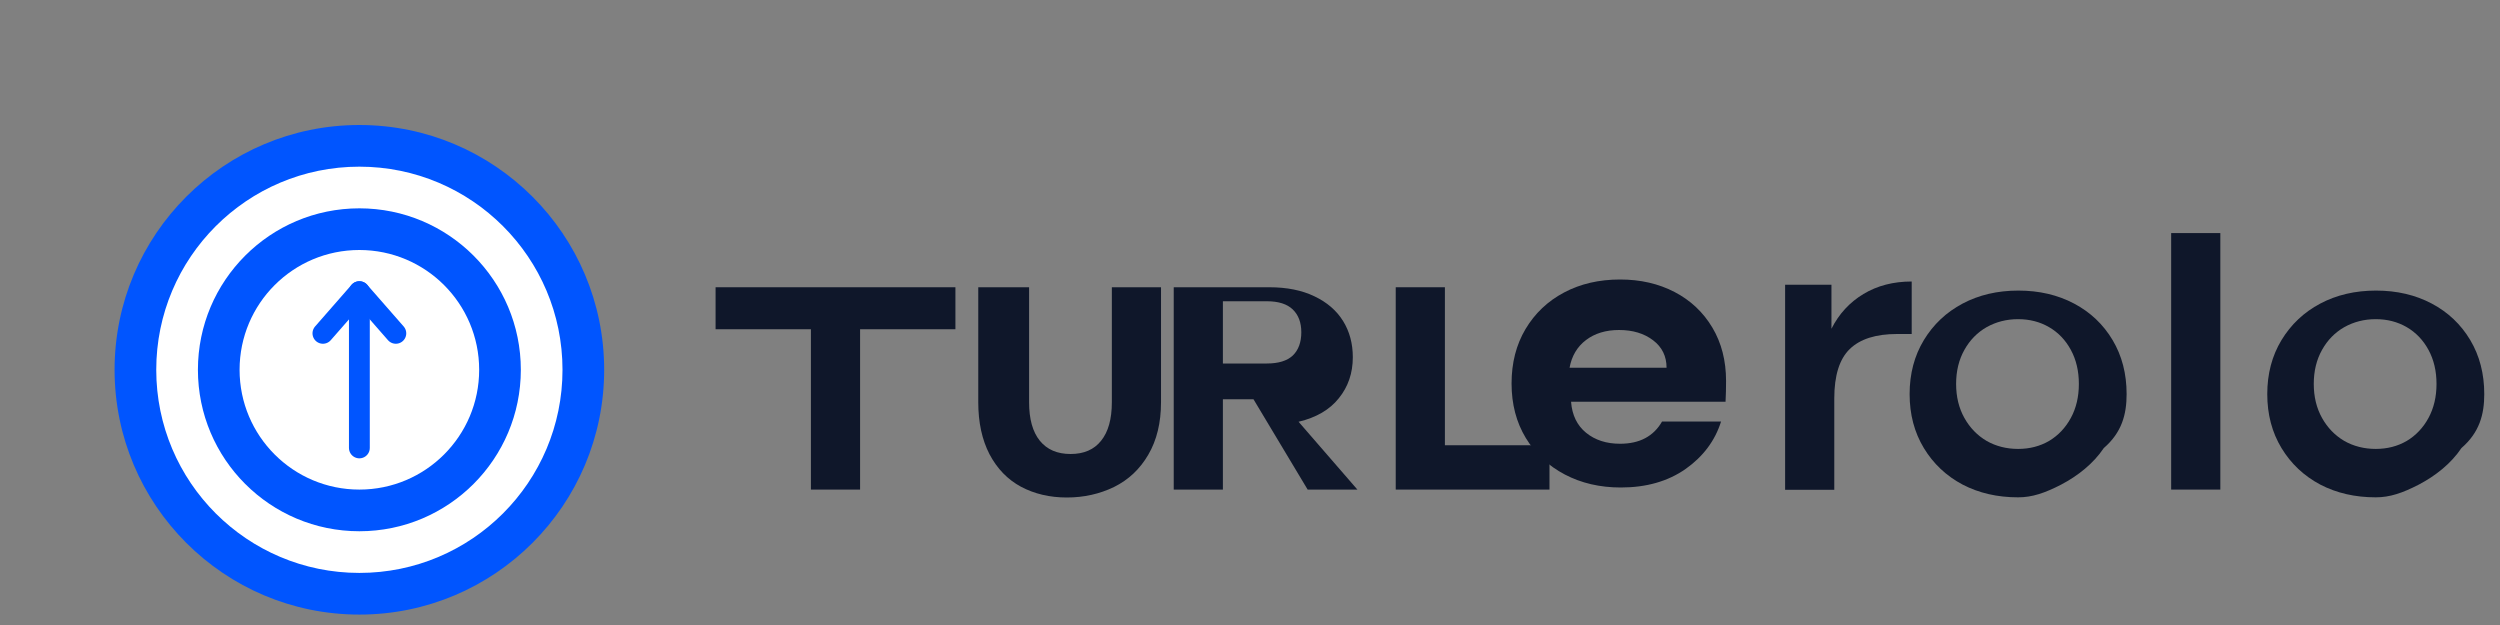<svg width="240" height="60" viewBox="0 0 240 60" fill="none" xmlns="http://www.w3.org/2000/svg">
  <rect x="0" y="0" width="240" height="60" fill="#808080" stroke="none"/>
  <path d="M34.5 12C21.521 12 11 22.521 11 35.5C11 48.479 21.521 59 34.5 59C47.479 59 58 48.479 58 35.5C58 22.521 47.479 12 34.5 12Z" fill="#0055FF"/>
  <path d="M34.5 16C23.73 16 15 24.73 15 35.5C15 46.27 23.73 55 34.5 55C45.27 55 54 46.27 54 35.5C54 24.73 45.27 16 34.5 16Z" fill="white"/>
  <path d="M34.5 20C25.94 20 19 26.94 19 35.5C19 44.06 25.94 51 34.5 51C43.06 51 50 44.06 50 35.5C50 26.94 43.06 20 34.5 20Z" fill="#0055FF"/>
  <path d="M34.5 24C28.149 24 23 29.149 23 35.5C23 41.851 28.149 47 34.5 47C40.851 47 46 41.851 46 35.5C46 29.149 40.851 24 34.5 24Z" fill="white"/>
  <path d="M38 32L34.5 28L31 32" stroke="#0055FF" stroke-width="2" stroke-linecap="round" stroke-linejoin="round"/>
  <path d="M34.5 28V43" stroke="#0055FF" stroke-width="2" stroke-linecap="round" stroke-linejoin="round"/>
  <path d="M77.848 31.608H68.696V27.576H91.72V31.608H82.568V47H77.848V31.608Z" fill="#0F172A"/>
  <path d="M94.073 27.576H98.793V38.616C98.793 40.232 99.137 41.464 99.825 42.312C100.513 43.16 101.497 43.584 102.777 43.584C104.057 43.584 105.033 43.16 105.705 42.312C106.393 41.464 106.737 40.232 106.737 38.616V27.576H111.457V38.616C111.457 40.584 111.049 42.264 110.233 43.656C109.433 45.032 108.337 46.064 106.945 46.752C105.553 47.424 104.041 47.76 102.409 47.76C100.777 47.76 99.313 47.416 98.017 46.728C96.737 46.04 95.729 45 94.993 43.608C94.273 42.216 93.913 40.552 93.913 38.616V27.576H94.073Z" fill="#0F172A"/>
  <path d="M125.534 47L120.334 38.328H117.398V47H112.678V27.576H121.854C123.534 27.576 124.974 27.864 126.174 28.44C127.39 29.016 128.31 29.808 128.934 30.816C129.558 31.824 129.87 32.984 129.87 34.296C129.87 35.816 129.422 37.128 128.526 38.232C127.646 39.336 126.358 40.088 124.662 40.488L130.31 47H125.534ZM117.398 34.896H121.614C122.734 34.896 123.566 34.64 124.11 34.128C124.654 33.6 124.926 32.856 124.926 31.896C124.926 30.968 124.654 30.24 124.11 29.712C123.566 29.184 122.734 28.92 121.614 28.92H117.398V34.896Z" fill="#0F172A"/>
  <path d="M133.99 27.576H138.71V42.744H148.75V47H133.99V27.576Z" fill="#0F172A"/>
  <path d="M165.654 38.568H150.822C150.918 39.848 151.398 40.84 152.262 41.544C153.126 42.248 154.214 42.6 155.526 42.6C157.398 42.6 158.742 41.888 159.558 40.464H165.222C164.646 42.304 163.51 43.824 161.814 45.024C160.118 46.208 158.046 46.8 155.598 46.8C153.598 46.8 151.806 46.384 150.222 45.552C148.638 44.72 147.39 43.552 146.478 42.048C145.566 40.544 145.11 38.8 145.11 36.816C145.11 34.832 145.558 33.088 146.454 31.584C147.35 30.08 148.582 28.912 150.15 28.08C151.718 27.248 153.51 26.832 155.526 26.832C157.478 26.832 159.222 27.232 160.758 28.032C162.294 28.832 163.502 29.968 164.382 31.44C165.262 32.912 165.702 34.624 165.702 36.576C165.702 37.28 165.686 37.928 165.654 38.52V38.568ZM159.99 35.304C159.99 34.2 159.558 33.32 158.694 32.664C157.83 32.008 156.742 31.68 155.43 31.68C154.166 31.68 153.11 32 152.262 32.64C151.414 33.28 150.886 34.168 150.678 35.304H159.99Z" fill="#0F172A"/>
  <path d="M175.819 31.56C176.539 30.136 177.563 29.024 178.891 28.224C180.219 27.424 181.763 27.024 183.523 27.024V32.064H182.115C180.083 32.064 178.571 32.544 177.579 33.504C176.587 34.464 176.091 36.048 176.091 38.256V47.024H171.371V27.336H175.819V31.56Z" fill="#0F172A"/>
  <path d="M193.739 47.744C191.755 47.744 189.979 47.336 188.411 46.52C186.843 45.688 185.603 44.52 184.691 43.016C183.779 41.512 183.323 39.784 183.323 37.832C183.323 35.88 183.779 34.152 184.691 32.648C185.603 31.144 186.843 29.976 188.411 29.144C189.979 28.312 191.763 27.896 193.763 27.896C195.763 27.896 197.547 28.312 199.115 29.144C200.683 29.976 201.915 31.144 202.811 32.648C203.707 34.152 204.155 35.88 204.155 37.832C204.155 39.784 203.699 41.512 201.963 43.016C200.955 44.52 199.459 45.688 197.875 46.52C196.291 47.336 195.083 47.744 193.739 47.744ZM193.739 43.096C194.843 43.096 195.835 42.84 196.715 42.328C197.595 41.8 198.291 41.064 198.803 40.12C199.315 39.176 199.571 38.088 199.571 36.856C199.571 35.624 199.315 34.536 198.803 33.592C198.291 32.648 197.595 31.92 196.715 31.408C195.835 30.896 194.843 30.64 193.739 30.64C192.635 30.64 191.627 30.896 190.715 31.408C189.819 31.92 189.107 32.648 188.579 33.592C188.051 34.536 187.787 35.624 187.787 36.856C187.787 38.088 188.051 39.176 188.579 40.12C189.107 41.064 189.819 41.8 190.715 42.328C191.611 42.84 192.635 43.096 193.739 43.096Z" fill="#0F172A"/>
  <path d="M213.152 22.376V47H208.432V22.376H213.152Z" fill="#0F172A"/>
  <path d="M228.073 47.744C226.089 47.744 224.313 47.336 222.745 46.52C221.177 45.688 219.937 44.52 219.025 43.016C218.113 41.512 217.657 39.784 217.657 37.832C217.657 35.88 218.113 34.152 219.025 32.648C219.937 31.144 221.177 29.976 222.745 29.144C224.313 28.312 226.097 27.896 228.097 27.896C230.097 27.896 231.881 28.312 233.449 29.144C235.017 29.976 236.249 31.144 237.145 32.648C238.041 34.152 238.489 35.88 238.489 37.832C238.489 39.784 238.033 41.512 236.297 43.016C235.289 44.52 233.793 45.688 232.209 46.52C230.625 47.336 229.417 47.744 228.073 47.744ZM228.073 43.096C229.177 43.096 230.169 42.84 231.049 42.328C231.929 41.8 232.625 41.064 233.137 40.12C233.649 39.176 233.905 38.088 233.905 36.856C233.905 35.624 233.649 34.536 233.137 33.592C232.625 32.648 231.929 31.92 231.049 31.408C230.169 30.896 229.177 30.64 228.073 30.64C226.969 30.64 225.961 30.896 225.049 31.408C224.153 31.92 223.441 32.648 222.913 33.592C222.385 34.536 222.121 35.624 222.121 36.856C222.121 38.088 222.385 39.176 222.913 40.12C223.441 41.064 224.153 41.8 225.049 42.328C225.945 42.84 226.969 43.096 228.073 43.096Z" fill="#0F172A"/>
</svg>